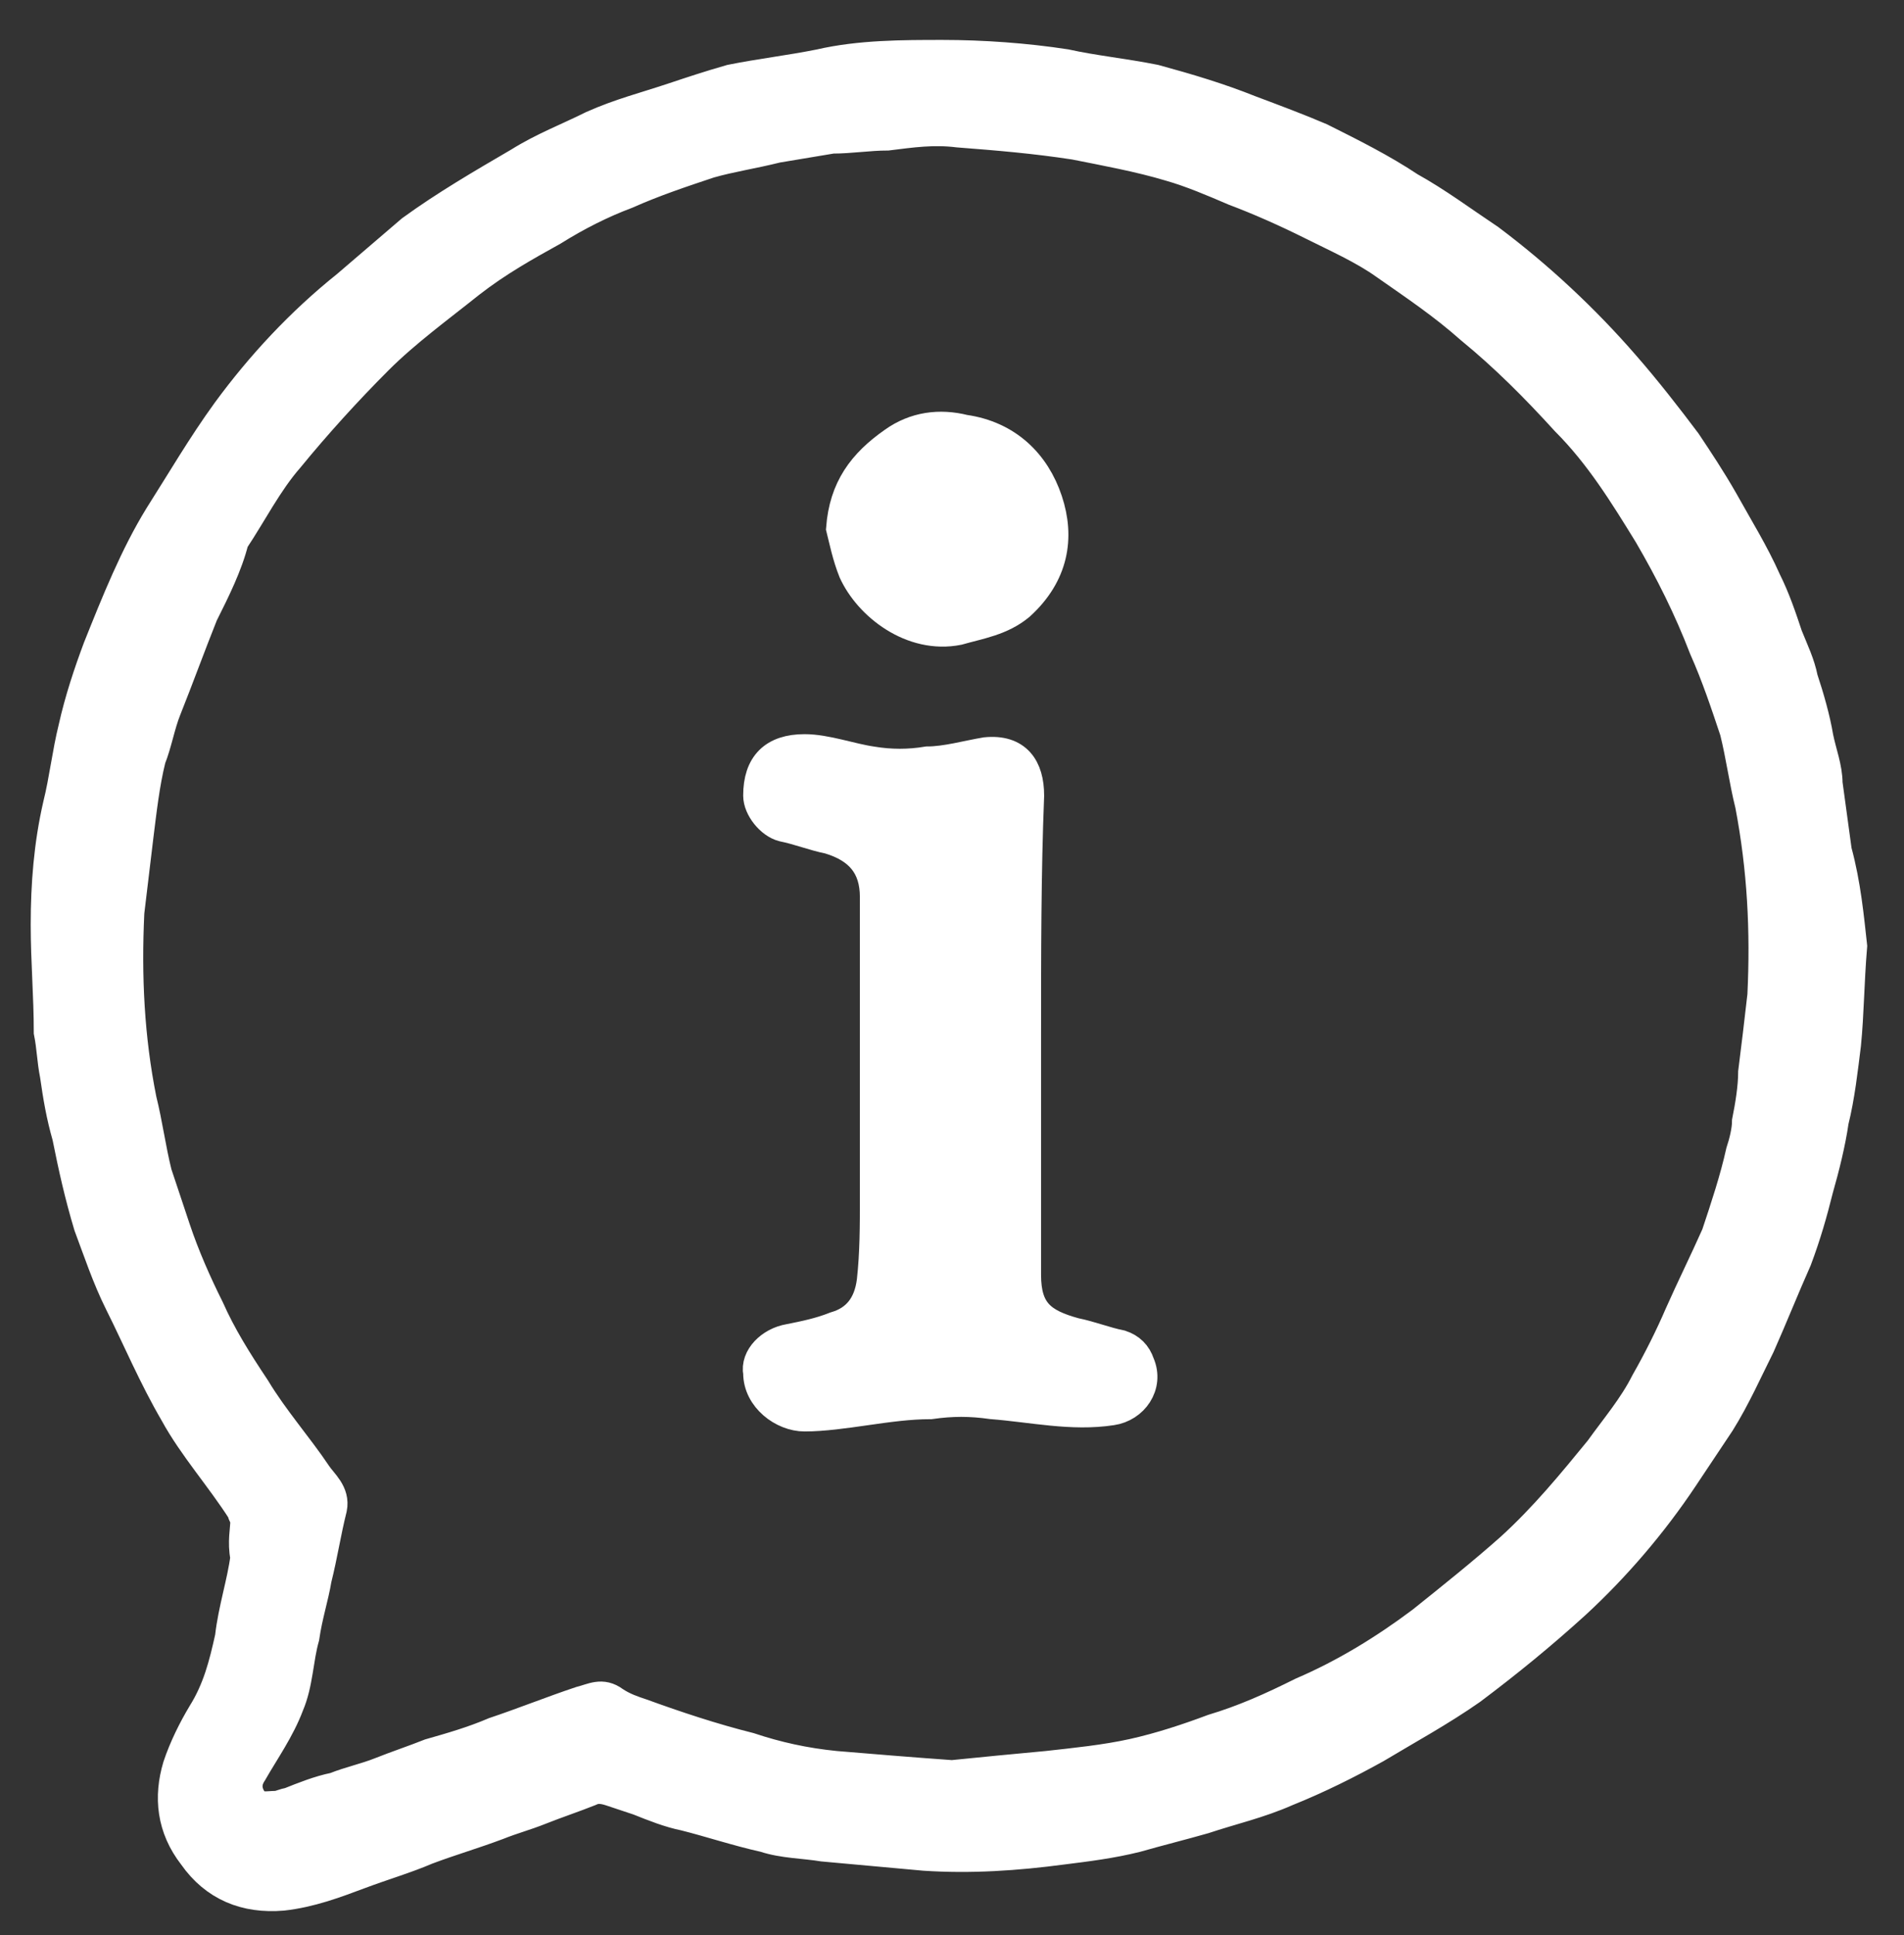 <?xml version="1.0" encoding="utf-8"?>
<!-- Generator: Adobe Illustrator 24.0.0, SVG Export Plug-In . SVG Version: 6.00 Build 0)  -->
<svg version="1.1" id="Слой_1" xmlns="http://www.w3.org/2000/svg" xmlns:xlink="http://www.w3.org/1999/xlink" x="0px" y="0px"
	 width="62px" height="63px" viewBox="0 0 62 63" style="enable-background:new 0 0 62 63;" xml:space="preserve">
<rect x="0" y="0" width="62" height="63" fill="#333333" stroke="none"/>
<style type="text/css">
	.st0{fill:#FFFFFF;stroke:#FFFFFF;stroke-miterlimit:10;}
</style>
<g>
	<path class="st0" d="M60.3,30.8C60.2,32,60.2,33,60.1,34c-0.1,0.8-0.2,1.7-0.4,2.5c-0.1,0.7-0.3,1.5-0.5,2.2
		c-0.2,0.8-0.4,1.5-0.7,2.3c-0.4,0.9-0.8,1.9-1.2,2.8c-0.4,0.8-0.8,1.7-1.3,2.5c-0.4,0.6-0.8,1.2-1.2,1.8c-1,1.5-2.2,2.9-3.5,4.1
		c-1.1,1-2.2,1.9-3.4,2.8c-1,0.7-2.1,1.3-3.1,1.9c-0.9,0.5-1.9,1-2.9,1.4c-0.9,0.4-1.8,0.6-2.7,0.9c-0.7,0.2-1.5,0.4-2.2,0.6
		c-0.8,0.2-1.6,0.3-2.4,0.4c-1.5,0.2-3,0.3-4.5,0.2c-1.1-0.1-2.2-0.2-3.3-0.3c-0.6-0.1-1.3-0.1-1.9-0.3c-0.9-0.2-1.8-0.5-2.6-0.7
		c-0.5-0.1-1-0.3-1.5-0.5c-0.3-0.1-0.6-0.2-0.9-0.3c-0.3-0.1-0.5-0.1-0.7,0c-0.5,0.2-1.1,0.4-1.6,0.6c-0.5,0.2-0.9,0.3-1.4,0.5
		c-0.8,0.3-1.5,0.5-2.3,0.8c-0.7,0.3-1.4,0.5-2.2,0.8c-0.8,0.3-1.6,0.6-2.5,0.7c-1.2,0.1-2.2-0.3-2.9-1.3c-0.7-0.9-0.8-1.9-0.5-2.9
		c0.2-0.6,0.5-1.2,0.8-1.7c0.5-0.8,0.7-1.6,0.9-2.5c0.1-0.9,0.4-1.8,0.5-2.6C7.9,50.2,8,49.8,8,49.5c0-0.1-0.1-0.2-0.1-0.3
		c-0.7-1.1-1.6-2.1-2.2-3.2c-0.7-1.2-1.2-2.4-1.8-3.6c-0.4-0.8-0.7-1.7-1-2.5c-0.3-1-0.5-1.9-0.7-2.9c-0.2-0.7-0.3-1.3-0.4-2
		c-0.1-0.5-0.1-0.9-0.2-1.4c0-1.2-0.1-2.3-0.1-3.5c0-1.3,0.1-2.6,0.4-3.9c0.2-0.8,0.3-1.7,0.5-2.5c0.2-0.9,0.5-1.8,0.8-2.6
		c0.6-1.5,1.2-3,2-4.3c0.7-1.1,1.4-2.3,2.2-3.4c1.1-1.5,2.4-2.9,3.9-4.1c0.7-0.6,1.4-1.2,2.1-1.8c1.1-0.8,2.3-1.5,3.5-2.2
		c0.8-0.5,1.6-0.8,2.4-1.2c0.9-0.4,1.7-0.6,2.6-0.9c0.6-0.2,1.2-0.4,1.9-0.6c1-0.2,1.9-0.3,2.9-0.5c1.3-0.3,2.7-0.3,4-0.3
		c1.3,0,2.7,0.1,4,0.3c0.9,0.2,1.9,0.3,2.9,0.5c1.1,0.3,2.1,0.6,3.1,1c0.8,0.3,1.6,0.6,2.3,0.9c1,0.5,2,1,2.9,1.6
		c0.9,0.5,1.7,1.1,2.6,1.7c1.6,1.2,3.1,2.6,4.4,4.1c0.7,0.8,1.4,1.7,2,2.5c0.4,0.6,0.8,1.2,1.2,1.9c0.5,0.9,1,1.7,1.4,2.6
		c0.3,0.6,0.5,1.2,0.7,1.8c0.2,0.5,0.4,0.9,0.5,1.4c0.2,0.6,0.4,1.3,0.5,1.9c0.1,0.5,0.3,1,0.3,1.5c0.1,0.7,0.2,1.5,0.3,2.2
		C60.1,28.8,60.2,29.9,60.3,30.8z M31,57.8c1-0.1,2-0.2,3.1-0.3c0.9-0.1,1.9-0.2,2.8-0.4c0.9-0.2,1.8-0.5,2.6-0.8
		c1-0.3,1.9-0.7,2.9-1.2c1.4-0.6,2.7-1.4,3.9-2.3c1-0.8,2-1.6,2.9-2.4c1.1-1,2-2.1,2.9-3.2c0.5-0.7,1.1-1.4,1.5-2.2
		c0.4-0.7,0.8-1.5,1.1-2.2c0.4-0.9,0.8-1.7,1.2-2.6c0.3-0.9,0.6-1.8,0.8-2.7c0.1-0.3,0.2-0.7,0.2-1c0.1-0.5,0.2-1.1,0.2-1.6
		c0.1-0.8,0.2-1.6,0.3-2.5c0.1-2.1,0-4.1-0.4-6.2c-0.2-0.8-0.3-1.6-0.5-2.4c-0.3-0.9-0.6-1.8-1-2.7c-0.5-1.3-1.1-2.5-1.8-3.7
		c-0.8-1.3-1.6-2.6-2.7-3.7c-1-1.1-2-2.1-3.1-3c-0.9-0.8-1.8-1.4-2.8-2.1c-0.7-0.5-1.6-0.9-2.4-1.3c-0.8-0.4-1.7-0.8-2.5-1.1
		c-0.7-0.3-1.4-0.6-2.1-0.8c-1-0.3-2.1-0.5-3.1-0.7c-1.3-0.2-2.5-0.3-3.8-0.4c-0.8-0.1-1.5,0-2.3,0.1c-0.6,0-1.2,0.1-1.8,0.1
		c-0.6,0.1-1.2,0.2-1.8,0.3c-0.8,0.2-1.5,0.3-2.2,0.5c-0.9,0.3-1.8,0.6-2.7,1c-0.8,0.3-1.6,0.7-2.4,1.2c-0.9,0.5-1.8,1-2.7,1.7
		c-1,0.8-2.1,1.6-3,2.5c-1,1-2,2.1-2.9,3.2c-0.7,0.8-1.2,1.8-1.8,2.7C7.4,18.4,7,19.2,6.6,20c-0.4,1-0.8,2.1-1.2,3.1
		c-0.2,0.5-0.3,1.1-0.5,1.6c-0.2,0.8-0.3,1.7-0.4,2.5c-0.1,0.8-0.2,1.7-0.3,2.5c-0.1,2.1,0,4.1,0.4,6.1c0.2,0.8,0.3,1.6,0.5,2.4
		c0.2,0.6,0.4,1.2,0.6,1.8c0.3,0.9,0.7,1.8,1.1,2.6c0.4,0.9,0.9,1.7,1.5,2.6c0.6,1,1.4,1.9,2,2.8c0.2,0.3,0.6,0.6,0.5,1.1
		c-0.2,0.8-0.3,1.5-0.5,2.3c-0.1,0.6-0.3,1.2-0.4,1.9c-0.2,0.7-0.2,1.5-0.5,2.2c-0.3,0.8-0.8,1.5-1.2,2.2c-0.2,0.3-0.2,0.6,0,0.9
		c0.2,0.3,0.5,0.2,0.8,0.2c0.1,0,0.3-0.1,0.4-0.1c0.5-0.2,1-0.4,1.5-0.5c0.5-0.2,1-0.3,1.5-0.5c0.5-0.2,1.1-0.4,1.6-0.6
		c0.7-0.2,1.4-0.4,2.1-0.7c0.9-0.3,1.9-0.7,2.8-1c0.4-0.1,0.7-0.3,1.1,0c0.3,0.2,0.6,0.3,0.9,0.4c1.1,0.4,2.3,0.8,3.5,1.1
		c0.9,0.3,1.8,0.5,2.8,0.6C28.4,57.6,29.6,57.7,31,57.8z"/>
	<path class="st0" d="M33.4,33.7c0,2.6,0,5.2,0,7.8c0,1.2,0.5,1.6,1.6,1.9c0.5,0.1,1,0.3,1.5,0.4c0.3,0.1,0.5,0.3,0.6,0.6
		c0.3,0.7-0.2,1.4-0.9,1.5c-1.3,0.2-2.6-0.1-3.9-0.2c-0.7-0.1-1.3-0.1-2,0c-0.7,0-1.4,0.1-2.1,0.2c-0.7,0.1-1.4,0.2-2,0.2
		c-0.7,0-1.5-0.6-1.5-1.4c-0.1-0.5,0.4-1,1-1.1c0.5-0.1,1-0.2,1.5-0.4c0.7-0.2,1.1-0.7,1.2-1.5c0.1-0.9,0.1-1.8,0.1-2.7
		c0-3.3,0-6.6,0-9.8c0-1-0.5-1.6-1.5-1.9c-0.5-0.1-1-0.3-1.5-0.4c-0.4-0.1-0.8-0.6-0.8-1c0-1,0.5-1.5,1.5-1.5c0.7,0,1.5,0.3,2.2,0.4
		c0.6,0.1,1.2,0.1,1.8,0c0.6,0,1.3-0.2,1.9-0.3c1-0.1,1.4,0.5,1.4,1.4C33.4,28.4,33.4,31.1,33.4,33.7z"/>
	<path class="st0" d="M27.4,17.2c0.1-1.3,0.7-2.1,1.7-2.8c0.7-0.5,1.5-0.6,2.3-0.4c1.4,0.2,2.3,1.1,2.7,2.3c0.4,1.2,0.2,2.4-0.9,3.4
		c-0.6,0.5-1.3,0.6-2,0.8c-1.5,0.3-2.9-0.8-3.4-1.9C27.6,18.1,27.5,17.6,27.4,17.2z"/>
</g>
</svg>
